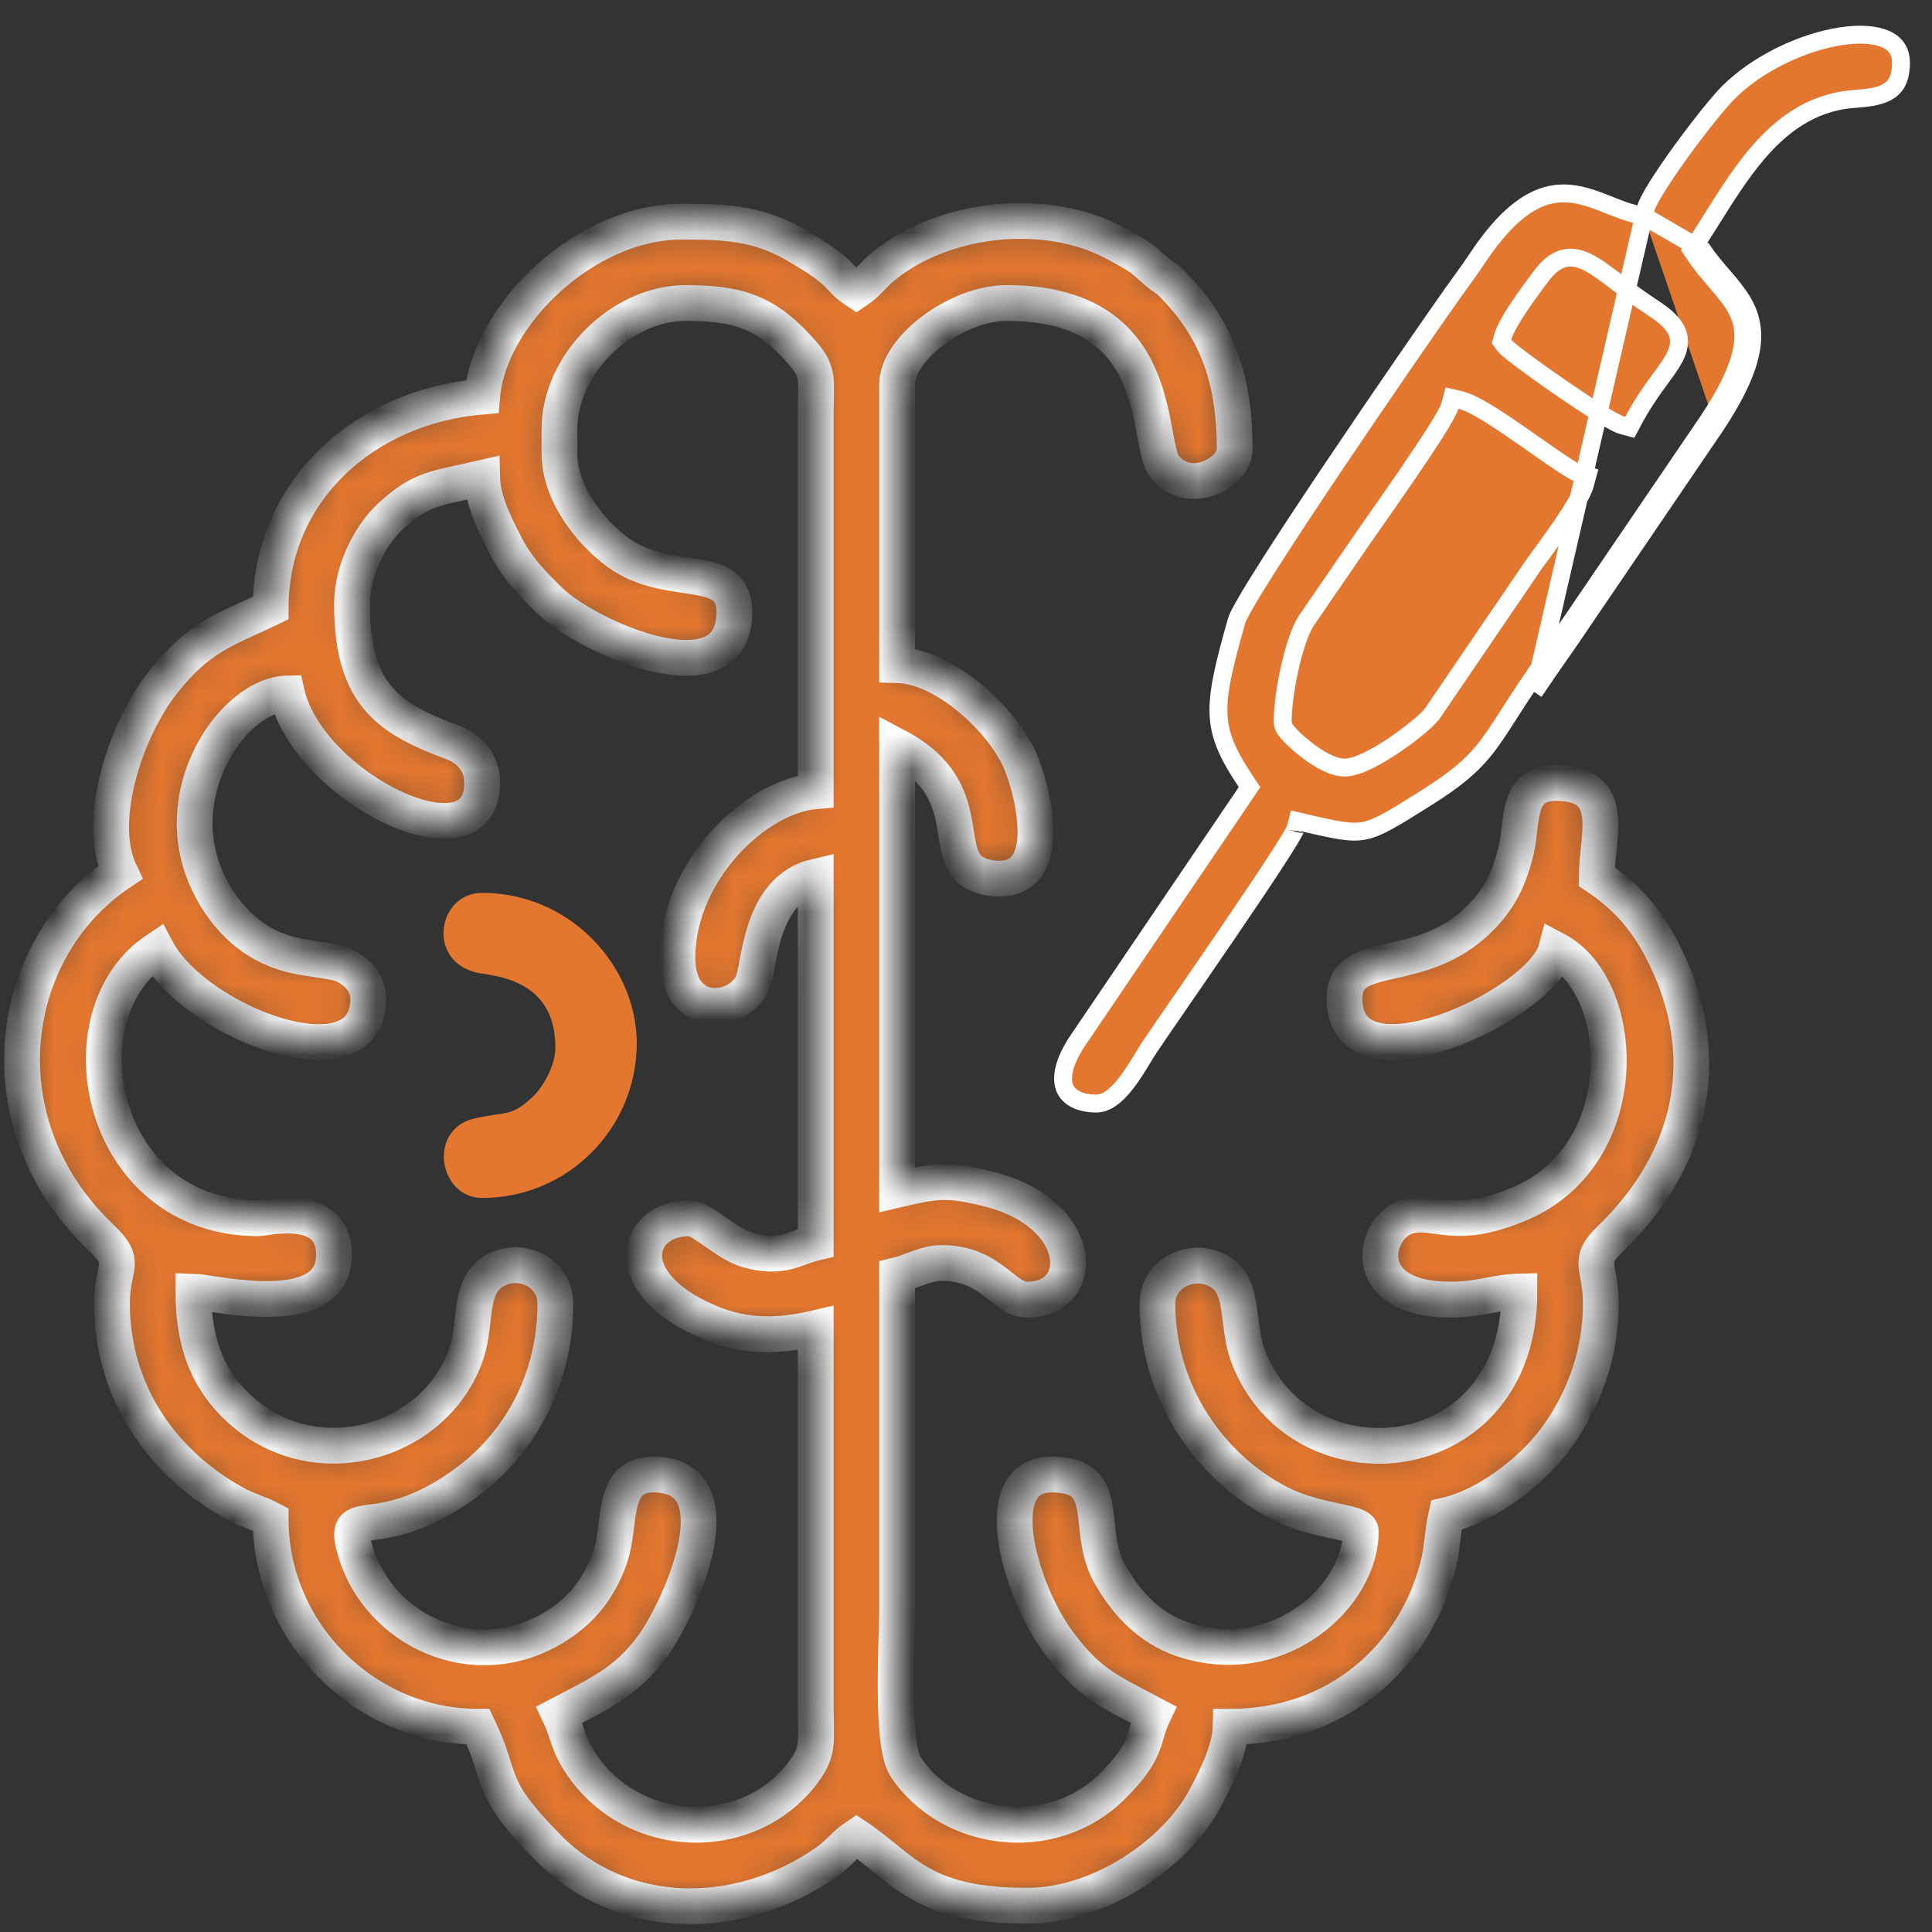 <svg width="54" height="54" viewBox="0 0 54 54" fill="none" xmlns="http://www.w3.org/2000/svg">
<rect x="0" y="0" width="54" height="54" fill="#333333" stroke="none"/>
<g id="&#208;&#189;&#208;&#181;&#208;&#185;&#209;&#128;&#208;&#190;&#209;&#133;&#208;&#184;&#209;&#128;&#209;&#131;&#209;&#128;&#208;&#179;&#208;&#184;&#209;&#143;_1" clip-path="url(#clip0_109_6496)">
<g id="&#208;&#161;&#208;&#187;&#208;&#190;&#208;&#185;_x0020_1">
<g id="_3026996711120">
<g id="Vector">
<mask id="path-1-inside-1_109_6496" fill="white">
<path fill-rule="evenodd" clip-rule="evenodd" d="M15.637 12.676V11.994C15.637 10.194 17.361 8.47 19.162 8.47C20.666 8.47 21.438 8.731 22.428 9.864C22.901 10.404 22.805 10.613 22.8 11.539V22.113C21.083 22.256 18.934 24.385 18.934 26.775C18.934 28.48 20.592 28.37 21.023 27.499C21.243 27.053 21.204 24.872 22.8 24.501V34.733C22.204 34.872 21.872 35.212 20.894 34.937C20.304 34.771 19.627 34.051 19.275 34.051C17.757 34.051 17.233 35.849 19.792 36.945C20.795 37.375 21.727 37.371 22.8 37.121V47.695C22.803 48.673 22.897 48.933 22.463 49.519C20.908 51.621 17.549 51.488 16.135 49.129C15.868 48.682 15.84 48.345 15.637 47.922C16.62 47.402 17.501 47.043 18.254 45.991C19.056 44.87 20.666 41.214 18.252 41.214C17.053 41.214 17.374 42.615 17.049 43.535C16.735 44.429 16.229 45.036 15.478 45.49C13.243 46.839 10.598 45.567 9.938 43.374C9.496 41.9 10.545 43.306 13.09 41.396C14.441 40.381 15.523 38.656 15.523 36.438C15.523 35.562 14.543 35.095 13.817 35.523C13.076 35.961 13.331 36.953 13.039 37.82C12.168 40.41 8.618 41.387 6.509 39.2C5.795 38.46 5.405 37.515 5.405 36.098C5.898 36.109 9.336 36.986 9.336 35.074C9.336 33.561 7.418 34.051 7.223 34.051C2.772 34.051 1.64 28.382 4.381 26.547C5.47 28.605 10.293 30.407 10.293 27.912C10.293 27.392 9.812 26.988 9.37 26.902C8.645 26.76 8.324 26.786 7.69 26.536C6.801 26.182 6.122 25.396 5.744 24.502C4.697 22.015 6.588 19.416 8.02 19.384C8.637 22.036 13.476 24.377 13.476 21.886C13.476 21.294 13.104 20.921 12.671 20.759C10.904 20.097 9.838 19.469 9.838 16.883C9.838 15.9 10.378 14.926 10.913 14.433C11.795 13.62 12.207 13.654 13.476 13.359C13.492 14.041 13.909 14.82 14.156 15.294C14.463 15.885 14.903 16.339 15.379 16.8C16.441 17.831 20.526 19.621 20.526 17.111C20.526 15.707 18.833 16.428 17.43 15.546C16.65 15.054 15.637 13.879 15.637 12.676ZM13.476 11.084C10.181 11.359 7.565 13.722 7.565 16.997C6.346 17.582 5.584 17.759 4.541 19.089C3.517 20.395 2.664 22.939 3.358 24.387C0.171 26.521 -0.527 31.4 2.821 34.587C3.592 35.32 3.13 35.328 3.13 36.438C3.13 38.946 4.582 40.96 6.617 42.048C6.96 42.231 7.241 42.294 7.565 42.465C7.565 45.629 10.198 48.263 13.363 48.263C14.096 49.791 13.584 49.885 15.323 51.646C17.377 53.726 20.607 53.77 23.076 52.063C23.477 51.785 23.581 51.571 23.937 51.333C25.265 52.222 25.715 53.266 28.712 53.266C30.753 53.266 32.87 51.795 33.678 50.273C33.951 49.758 34.381 48.953 34.397 48.263C37.36 48.263 39.599 46.315 40.224 43.63C40.306 43.276 40.33 42.751 40.422 42.351C41.58 42.081 42.81 41.107 43.447 40.259C44.149 39.324 44.743 38.025 44.743 36.438C44.743 35.38 44.339 35.271 44.993 34.643C47.39 32.335 47.957 29.378 46.411 26.47C45.956 25.613 45.391 25.011 44.629 24.501C44.629 23.392 45.235 21.886 43.492 21.886C42.369 21.886 42.566 22.945 42.384 23.733C42.189 24.579 41.887 25.15 41.364 25.669C39.67 27.354 37.58 26.443 37.58 27.912C37.58 30.649 43.077 28.103 43.492 26.547C45.506 27.613 45.707 32.257 42.505 33.633C40.633 34.438 40.134 33.772 39.351 33.995C38.379 34.273 37.906 36.325 40.536 36.325C41.365 36.325 41.785 36.113 42.469 36.098C42.469 41.208 36.321 41.743 34.879 37.889C34.556 37.024 34.796 36.003 34.128 35.567C33.382 35.081 32.35 35.561 32.35 36.438C32.35 38.956 33.857 41.038 35.758 42.013C36.827 42.563 38.035 42.514 38.035 42.805C38.035 44.55 35.875 46.612 33.253 45.882C32.217 45.593 31.53 44.886 31.03 44.012C30.297 42.733 31.16 41.214 29.394 41.214C27.551 41.214 28.524 44.488 29.587 45.909C30.453 47.066 30.975 47.254 32.236 47.922C31.913 48.597 32.122 48.91 31.073 49.943C29.373 51.618 26.528 51.216 25.315 49.386C24.889 48.742 25.073 45.918 25.073 44.965C25.073 41.859 25.073 38.75 25.073 35.643C25.454 35.554 25.858 35.302 26.324 35.302C27.709 35.302 28.041 36.325 28.712 36.325C30.404 36.325 30.357 33.9 27.604 33.227C26.473 32.95 26.184 32.997 25.073 33.255V20.863C27.647 22.224 25.945 24.328 27.735 24.546C29.528 24.762 28.892 22.149 28.521 21.281C28.035 20.144 26.423 18.618 25.073 18.589V10.744C25.073 9.755 26.735 8.47 28.143 8.47C32.662 8.47 32.008 12.374 32.551 13.043C33.258 13.916 34.511 13.19 34.511 12.562C34.511 10.708 34.071 9.245 32.766 7.94C32.573 7.746 32.608 7.823 32.387 7.638C31.828 7.17 32.009 7.251 31.178 6.8C29.26 5.762 26.427 6.049 24.713 7.427C24.402 7.677 24.269 7.906 23.937 8.129C23.336 7.727 23.685 7.687 22.255 6.854C21.184 6.229 20.271 6.196 19.048 6.196C16.362 6.196 13.667 8.793 13.476 11.084Z"/>
</mask>
<path fill-rule="evenodd" clip-rule="evenodd" d="M15.637 12.676V11.994C15.637 10.194 17.361 8.47 19.162 8.47C20.666 8.47 21.438 8.731 22.428 9.864C22.901 10.404 22.805 10.613 22.8 11.539V22.113C21.083 22.256 18.934 24.385 18.934 26.775C18.934 28.48 20.592 28.37 21.023 27.499C21.243 27.053 21.204 24.872 22.8 24.501V34.733C22.204 34.872 21.872 35.212 20.894 34.937C20.304 34.771 19.627 34.051 19.275 34.051C17.757 34.051 17.233 35.849 19.792 36.945C20.795 37.375 21.727 37.371 22.8 37.121V47.695C22.803 48.673 22.897 48.933 22.463 49.519C20.908 51.621 17.549 51.488 16.135 49.129C15.868 48.682 15.84 48.345 15.637 47.922C16.62 47.402 17.501 47.043 18.254 45.991C19.056 44.87 20.666 41.214 18.252 41.214C17.053 41.214 17.374 42.615 17.049 43.535C16.735 44.429 16.229 45.036 15.478 45.49C13.243 46.839 10.598 45.567 9.938 43.374C9.496 41.9 10.545 43.306 13.09 41.396C14.441 40.381 15.523 38.656 15.523 36.438C15.523 35.562 14.543 35.095 13.817 35.523C13.076 35.961 13.331 36.953 13.039 37.82C12.168 40.41 8.618 41.387 6.509 39.2C5.795 38.46 5.405 37.515 5.405 36.098C5.898 36.109 9.336 36.986 9.336 35.074C9.336 33.561 7.418 34.051 7.223 34.051C2.772 34.051 1.64 28.382 4.381 26.547C5.47 28.605 10.293 30.407 10.293 27.912C10.293 27.392 9.812 26.988 9.37 26.902C8.645 26.76 8.324 26.786 7.69 26.536C6.801 26.182 6.122 25.396 5.744 24.502C4.697 22.015 6.588 19.416 8.02 19.384C8.637 22.036 13.476 24.377 13.476 21.886C13.476 21.294 13.104 20.921 12.671 20.759C10.904 20.097 9.838 19.469 9.838 16.883C9.838 15.9 10.378 14.926 10.913 14.433C11.795 13.62 12.207 13.654 13.476 13.359C13.492 14.041 13.909 14.82 14.156 15.294C14.463 15.885 14.903 16.339 15.379 16.8C16.441 17.831 20.526 19.621 20.526 17.111C20.526 15.707 18.833 16.428 17.43 15.546C16.65 15.054 15.637 13.879 15.637 12.676ZM13.476 11.084C10.181 11.359 7.565 13.722 7.565 16.997C6.346 17.582 5.584 17.759 4.541 19.089C3.517 20.395 2.664 22.939 3.358 24.387C0.171 26.521 -0.527 31.4 2.821 34.587C3.592 35.32 3.13 35.328 3.13 36.438C3.13 38.946 4.582 40.96 6.617 42.048C6.96 42.231 7.241 42.294 7.565 42.465C7.565 45.629 10.198 48.263 13.363 48.263C14.096 49.791 13.584 49.885 15.323 51.646C17.377 53.726 20.607 53.77 23.076 52.063C23.477 51.785 23.581 51.571 23.937 51.333C25.265 52.222 25.715 53.266 28.712 53.266C30.753 53.266 32.87 51.795 33.678 50.273C33.951 49.758 34.381 48.953 34.397 48.263C37.36 48.263 39.599 46.315 40.224 43.63C40.306 43.276 40.33 42.751 40.422 42.351C41.58 42.081 42.81 41.107 43.447 40.259C44.149 39.324 44.743 38.025 44.743 36.438C44.743 35.38 44.339 35.271 44.993 34.643C47.39 32.335 47.957 29.378 46.411 26.47C45.956 25.613 45.391 25.011 44.629 24.501C44.629 23.392 45.235 21.886 43.492 21.886C42.369 21.886 42.566 22.945 42.384 23.733C42.189 24.579 41.887 25.15 41.364 25.669C39.67 27.354 37.58 26.443 37.58 27.912C37.58 30.649 43.077 28.103 43.492 26.547C45.506 27.613 45.707 32.257 42.505 33.633C40.633 34.438 40.134 33.772 39.351 33.995C38.379 34.273 37.906 36.325 40.536 36.325C41.365 36.325 41.785 36.113 42.469 36.098C42.469 41.208 36.321 41.743 34.879 37.889C34.556 37.024 34.796 36.003 34.128 35.567C33.382 35.081 32.35 35.561 32.35 36.438C32.35 38.956 33.857 41.038 35.758 42.013C36.827 42.563 38.035 42.514 38.035 42.805C38.035 44.55 35.875 46.612 33.253 45.882C32.217 45.593 31.53 44.886 31.03 44.012C30.297 42.733 31.16 41.214 29.394 41.214C27.551 41.214 28.524 44.488 29.587 45.909C30.453 47.066 30.975 47.254 32.236 47.922C31.913 48.597 32.122 48.91 31.073 49.943C29.373 51.618 26.528 51.216 25.315 49.386C24.889 48.742 25.073 45.918 25.073 44.965C25.073 41.859 25.073 38.75 25.073 35.643C25.454 35.554 25.858 35.302 26.324 35.302C27.709 35.302 28.041 36.325 28.712 36.325C30.404 36.325 30.357 33.9 27.604 33.227C26.473 32.95 26.184 32.997 25.073 33.255V20.863C27.647 22.224 25.945 24.328 27.735 24.546C29.528 24.762 28.892 22.149 28.521 21.281C28.035 20.144 26.423 18.618 25.073 18.589V10.744C25.073 9.755 26.735 8.47 28.143 8.47C32.662 8.47 32.008 12.374 32.551 13.043C33.258 13.916 34.511 13.19 34.511 12.562C34.511 10.708 34.071 9.245 32.766 7.94C32.573 7.746 32.608 7.823 32.387 7.638C31.828 7.17 32.009 7.251 31.178 6.8C29.26 5.762 26.427 6.049 24.713 7.427C24.402 7.677 24.269 7.906 23.937 8.129C23.336 7.727 23.685 7.687 22.255 6.854C21.184 6.229 20.271 6.196 19.048 6.196C16.362 6.196 13.667 8.793 13.476 11.084Z" fill="#E4772F" stroke="white" mask="url(#path-1-inside-1_109_6496)"/>
</g>
<path id="Vector_2" d="M45.946 6.04L45.71 5.985C45.472 5.929 45.218 5.828 44.975 5.731C44.892 5.698 44.81 5.666 44.73 5.636C44.401 5.511 44.076 5.412 43.736 5.406C43.087 5.394 42.282 5.722 41.291 7.221C41.127 7.468 40.98 7.671 40.833 7.874C40.765 7.967 40.697 8.061 40.627 8.16L40.627 8.16C40.106 8.894 38.636 11.016 37.271 13.049C36.588 14.066 35.932 15.058 35.434 15.844C35.185 16.236 34.976 16.575 34.824 16.839C34.748 16.97 34.687 17.081 34.642 17.169C34.595 17.261 34.574 17.314 34.568 17.336L34.568 17.337C34.21 18.598 34.031 19.341 34.058 19.963C34.084 20.564 34.306 21.075 34.831 21.86L34.925 22L34.831 22.14L30.146 29.052L30.146 29.052C29.679 29.74 29.657 30.187 29.771 30.434C29.882 30.676 30.18 30.845 30.645 30.845C30.916 30.845 31.187 30.642 31.463 30.291C31.644 30.061 31.792 29.817 31.929 29.591C32.002 29.471 32.072 29.356 32.142 29.251L32.142 29.251C32.27 29.059 32.569 28.625 32.949 28.073C33.358 27.479 33.861 26.748 34.348 26.033C34.82 25.341 35.277 24.662 35.623 24.132C35.796 23.867 35.94 23.64 36.044 23.469C36.096 23.383 36.136 23.312 36.165 23.259C36.187 23.218 36.197 23.195 36.2 23.188C36.202 23.184 36.202 23.184 36.202 23.186L36.264 22.952L36.5 23.007C37.397 23.215 37.776 23.293 38.148 23.215C38.333 23.177 38.527 23.097 38.79 22.953C39.04 22.817 39.339 22.63 39.741 22.378L39.813 22.333L39.813 22.333C40.672 21.796 41.103 21.427 41.456 20.999C41.698 20.706 41.901 20.389 42.174 19.963C42.316 19.742 42.476 19.492 42.67 19.201M45.946 6.04L42.879 19.339M45.946 6.04L46.008 5.806C46.035 5.705 46.145 5.493 46.332 5.193C46.512 4.906 46.746 4.566 46.994 4.223C47.494 3.535 48.036 2.859 48.302 2.591L48.303 2.591C49.116 1.772 50.38 1.182 51.434 1.016C51.962 0.933 52.405 0.963 52.702 1.093C52.846 1.156 52.951 1.241 53.02 1.343C53.089 1.445 53.133 1.58 53.133 1.762C53.133 2.021 53.081 2.197 53.011 2.319C52.94 2.44 52.842 2.524 52.72 2.587C52.473 2.713 52.158 2.739 51.836 2.766C51.817 2.767 51.798 2.769 51.778 2.77L51.778 2.77C50.616 2.868 49.775 3.515 49.101 4.312C48.639 4.857 48.237 5.499 47.86 6.099C47.695 6.362 47.535 6.617 47.377 6.853L47.284 6.992L47.377 7.131C47.56 7.404 47.769 7.646 47.959 7.867C48.016 7.933 48.071 7.998 48.124 8.061C48.358 8.34 48.542 8.593 48.643 8.883C48.837 9.44 48.756 10.239 47.741 11.764L47.742 11.763L47.949 11.904M45.946 6.04L47.585 6.992C47.759 7.251 47.954 7.478 48.142 7.696C48.941 8.625 49.611 9.404 47.949 11.904M42.67 19.201L42.879 19.339M42.67 19.201C42.67 19.201 42.67 19.201 42.67 19.201L42.879 19.339M42.67 19.201C42.899 18.857 43.116 18.545 43.329 18.24L43.346 18.216C43.553 17.919 43.757 17.627 43.967 17.313L43.968 17.311L47.741 11.765L47.949 11.904M42.879 19.339C43.112 18.989 43.333 18.672 43.551 18.359C43.759 18.062 43.964 17.768 44.175 17.452L47.949 11.904M36.508 17.354L36.508 17.354L36.5 17.365C36.321 17.658 36.161 18.167 36.047 18.679C35.931 19.198 35.852 19.761 35.852 20.181C35.852 20.249 35.877 20.304 35.889 20.328C35.905 20.359 35.924 20.388 35.942 20.413C35.979 20.464 36.028 20.52 36.082 20.576C36.19 20.688 36.337 20.819 36.498 20.944C36.659 21.069 36.841 21.193 37.02 21.286C37.193 21.376 37.392 21.454 37.58 21.454C37.779 21.454 38.013 21.366 38.23 21.261C38.457 21.152 38.703 21.004 38.936 20.848C39.394 20.542 39.842 20.177 40.016 19.969L40.023 19.959L40.03 19.949L42.883 15.76C43.037 15.552 43.354 15.125 43.648 14.694C43.795 14.477 43.939 14.257 44.054 14.061C44.165 13.872 44.263 13.683 44.302 13.537L44.367 13.296L44.125 13.231C44.105 13.226 44.048 13.201 43.944 13.141C43.848 13.085 43.729 13.008 43.593 12.917C43.39 12.781 43.156 12.617 42.908 12.443C42.823 12.383 42.735 12.322 42.647 12.26C42.306 12.022 41.953 11.778 41.64 11.584C41.337 11.397 41.039 11.233 40.82 11.182L40.584 11.127L40.522 11.361C40.514 11.391 40.48 11.469 40.406 11.603C40.336 11.729 40.242 11.886 40.129 12.065C39.903 12.422 39.61 12.86 39.309 13.3C38.977 13.784 38.632 14.276 38.361 14.664C38.144 14.973 37.975 15.215 37.896 15.333C37.895 15.334 37.895 15.334 37.895 15.335L36.508 17.354ZM42 9.429L41.969 9.544L42.039 9.641C42.066 9.677 42.103 9.711 42.13 9.737C42.163 9.766 42.203 9.8 42.249 9.837C42.34 9.911 42.46 10.003 42.598 10.106C42.875 10.312 43.232 10.567 43.596 10.818C43.961 11.069 44.334 11.318 44.644 11.512C44.799 11.608 44.94 11.693 45.056 11.757C45.165 11.817 45.276 11.872 45.361 11.895L45.553 11.946L45.646 11.77C45.869 11.348 46.097 11.015 46.298 10.737C46.338 10.682 46.378 10.627 46.417 10.574C46.566 10.37 46.704 10.182 46.794 10.014C46.913 9.793 46.985 9.545 46.875 9.278C46.775 9.037 46.544 8.832 46.224 8.622L46.224 8.622C45.825 8.361 45.496 8.114 45.213 7.901L45.191 7.884C44.922 7.681 44.682 7.5 44.468 7.379C44.247 7.255 44.009 7.167 43.757 7.214C43.503 7.262 43.297 7.433 43.108 7.676L43.108 7.676C42.96 7.868 42.715 8.196 42.494 8.524C42.383 8.688 42.277 8.854 42.191 9.006C42.108 9.152 42.033 9.303 42 9.429Z" fill="#E4772F" stroke="white" stroke-width="0.5"/>
<path id="Vector_3" fill-rule="evenodd" clip-rule="evenodd" d="M15.523 29.276C15.523 29.794 15.171 30.398 14.873 30.673C14.287 31.214 14.178 31.063 13.293 31.253C11.927 31.544 12.259 33.483 13.476 33.483C15.874 33.483 17.797 31.535 17.797 29.162C17.797 27.004 15.939 24.956 13.476 24.956C12.244 24.956 11.912 26.829 13.299 27.179C13.701 27.282 15.523 27.289 15.523 29.276Z" fill="#E4772F"/>
</g>
</g>
</g>
<defs>
<clipPath id="clip0_109_6496">
<rect width="54" height="54" fill="white"/>
</clipPath>
</defs>
</svg>
